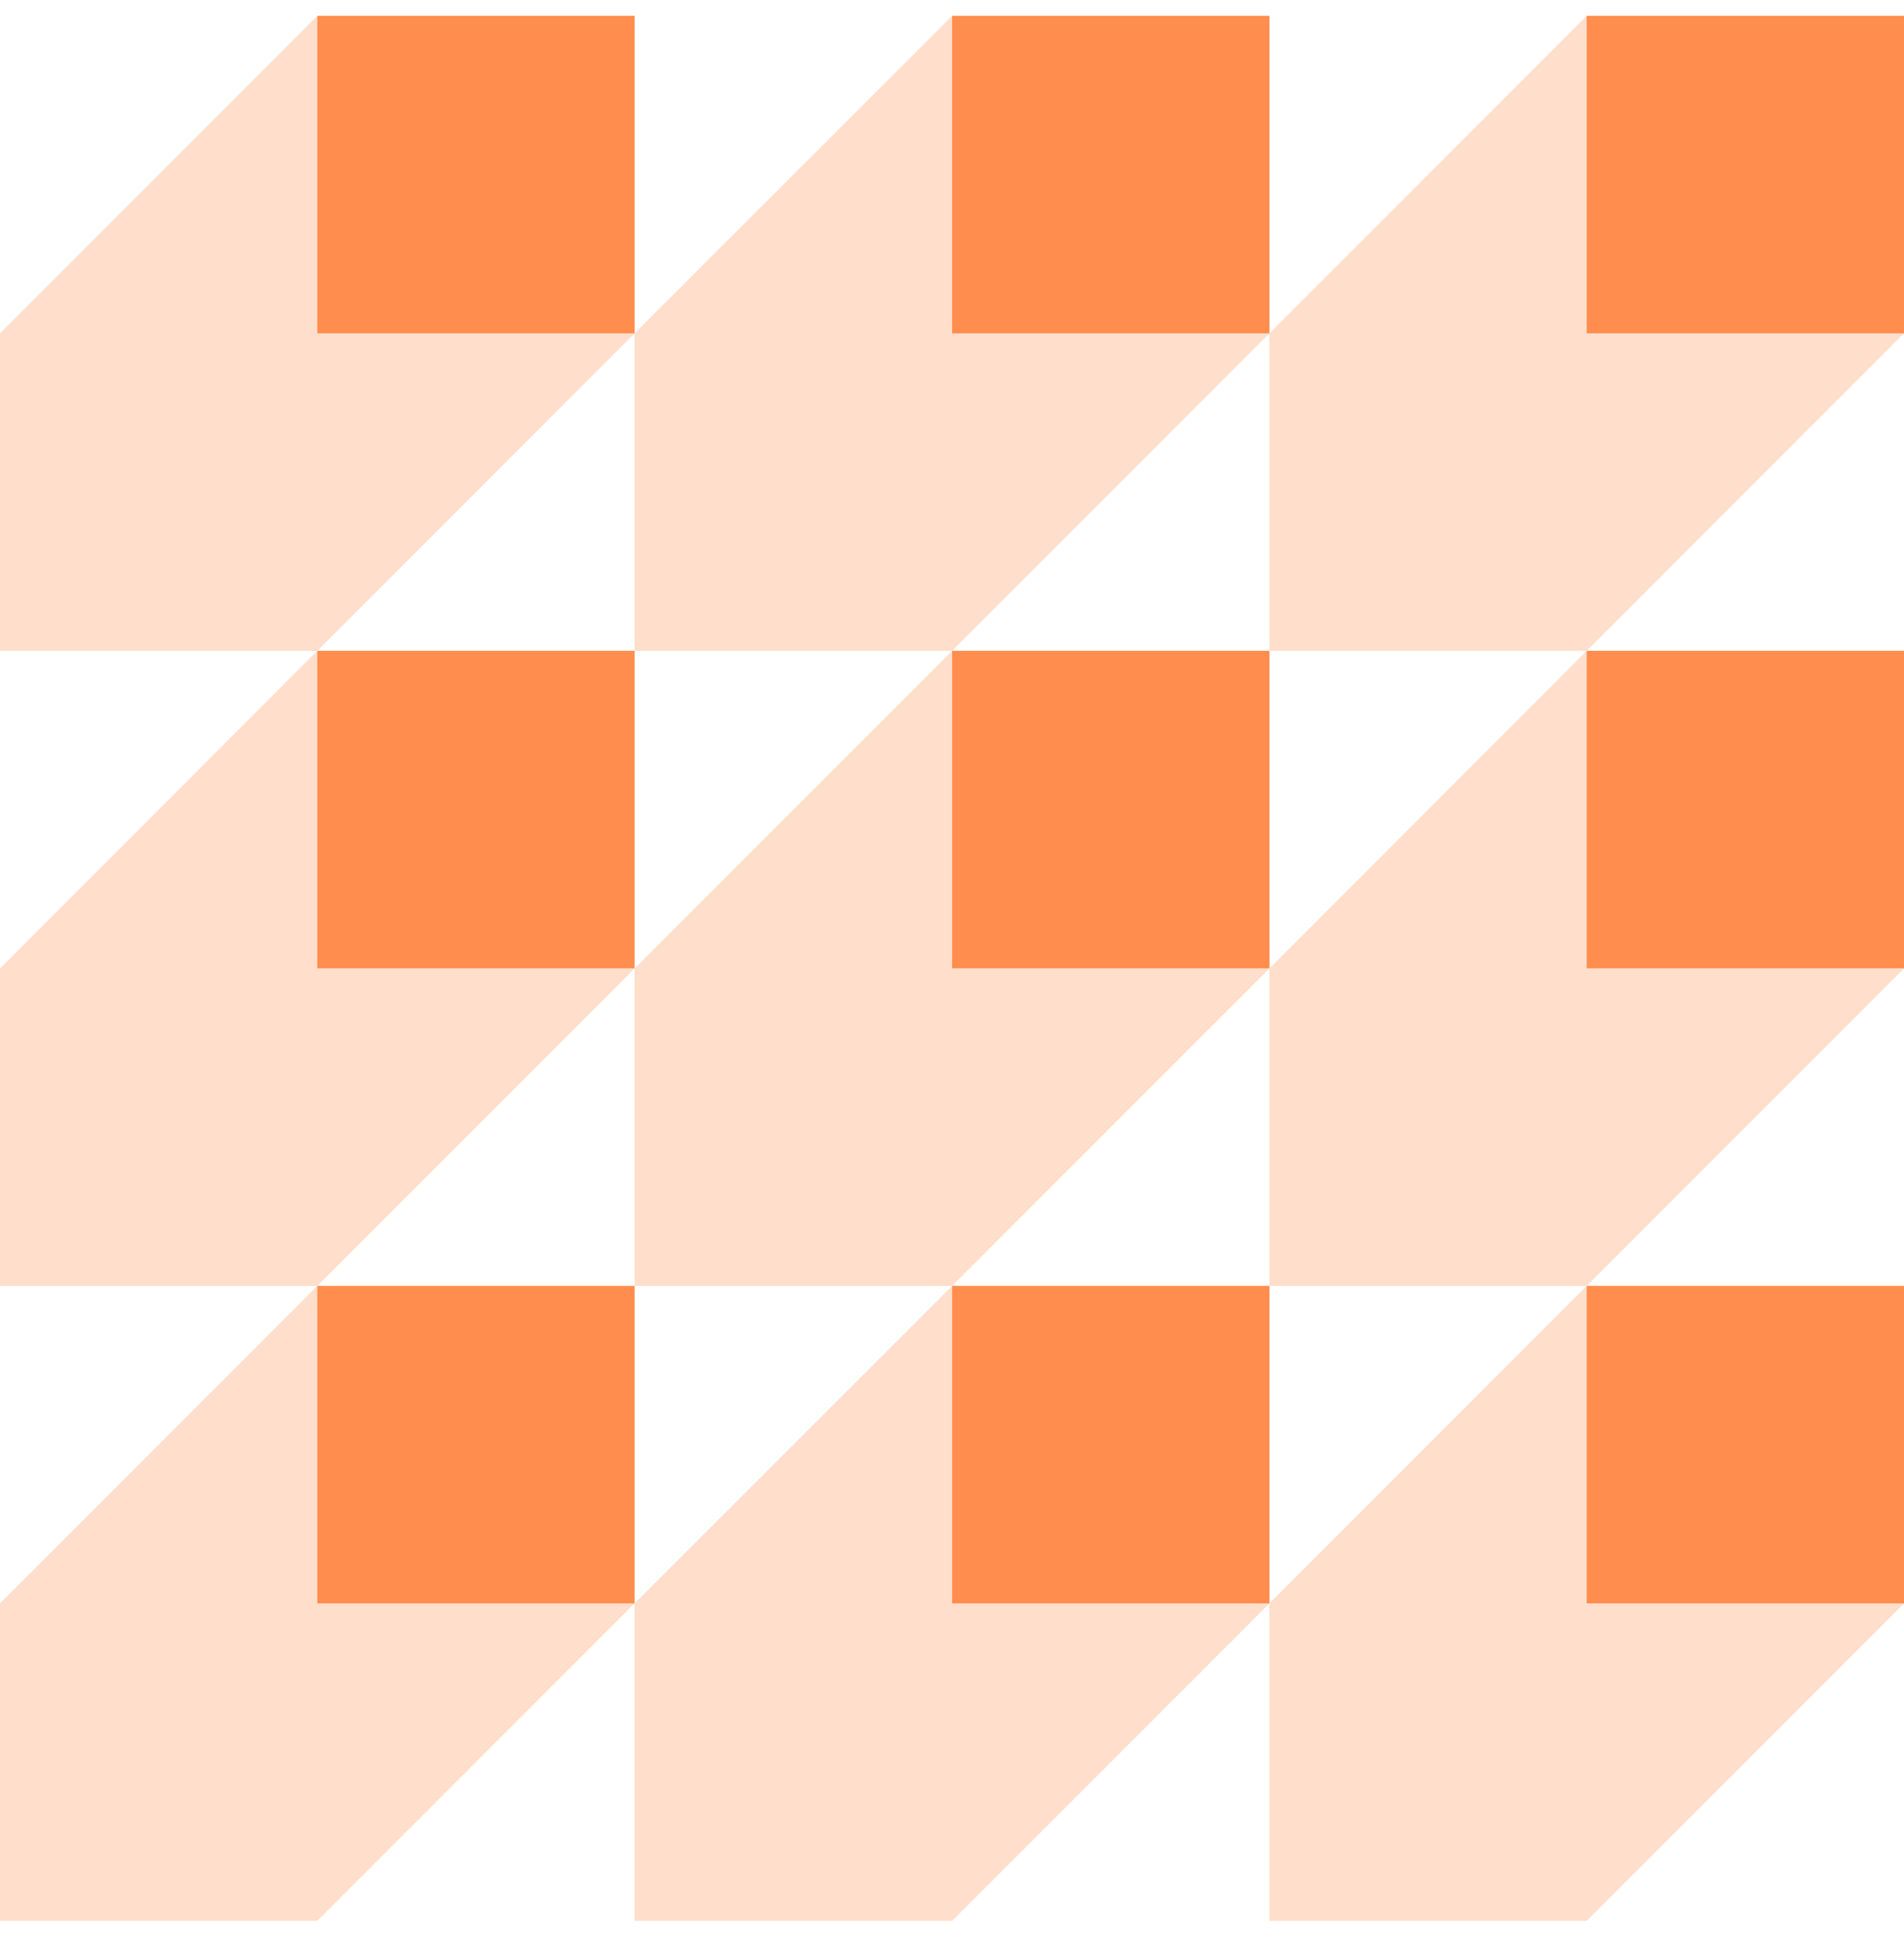 <svg width="60" height="61" viewBox="0 0 60 61" fill="none" xmlns="http://www.w3.org/2000/svg">
<g clip-path="url(#clip0_164_31983)">
<path d="M40.002 10.499L50.001 0.5H60V10.499L50.001 20.498H40.002V10.499Z" fill="#FFDECC"/>
<path d="M60 0.5H50.001V10.499H60V0.5Z" fill="#FF8D4D"/>
<path d="M40.002 30.503L50.001 20.498H60V30.503L50.001 40.502H40.002V30.503Z" fill="#FFDECC"/>
<path d="M60 20.498H50.001V30.497H60V20.498Z" fill="#FF8D4D"/>
<path d="M19.998 10.499L30.004 0.5H40.003V10.499L30.004 20.498H19.998V10.499Z" fill="#FFDECC"/>
<path d="M40.003 0.5H30.004V10.499H40.003V0.5Z" fill="#FF8D4D"/>
<path d="M19.998 30.503L30.004 20.498H40.003V30.503L30.004 40.502H19.998V30.503Z" fill="#FFDECC"/>
<path d="M40.003 20.498H30.004V30.497H40.003V20.498Z" fill="#FF8D4D"/>
<path d="M0 10.499L9.999 0.5H19.998V10.499L9.999 20.498H0V10.499Z" fill="#FFDECC"/>
<path d="M19.998 0.5H9.999V10.499H19.998V0.5Z" fill="#FF8D4D"/>
<path d="M0 30.503L9.999 20.498H19.998V30.503L9.999 40.502H0V30.503Z" fill="#FFDECC"/>
<path d="M19.998 20.498H9.999V30.497H19.998V20.498Z" fill="#FF8D4D"/>
<path d="M40.002 50.501L50.001 40.502H60V50.501L50.001 60.5H40.002V50.501Z" fill="#FFDECC"/>
<path d="M60 40.502H50.001V50.501H60V40.502Z" fill="#FF8D4D"/>
<path d="M19.998 50.501L30.004 40.502H40.003V50.501L30.004 60.5H19.998V50.501Z" fill="#FFDECC"/>
<path d="M40.003 40.502H30.004V50.501H40.003V40.502Z" fill="#FF8D4D"/>
<path d="M0 50.501L9.999 40.502H19.998V50.501L9.999 60.5H0V50.501Z" fill="#FFDECC"/>
<path d="M19.998 40.502H9.999V50.501H19.998V40.502Z" fill="#FF8D4D"/>
</g>
<defs>
<clipPath id="clip0_164_31983">
<rect width="60" height="60" fill="white" transform="translate(0 0.5)"/>
</clipPath>
</defs>
</svg>
